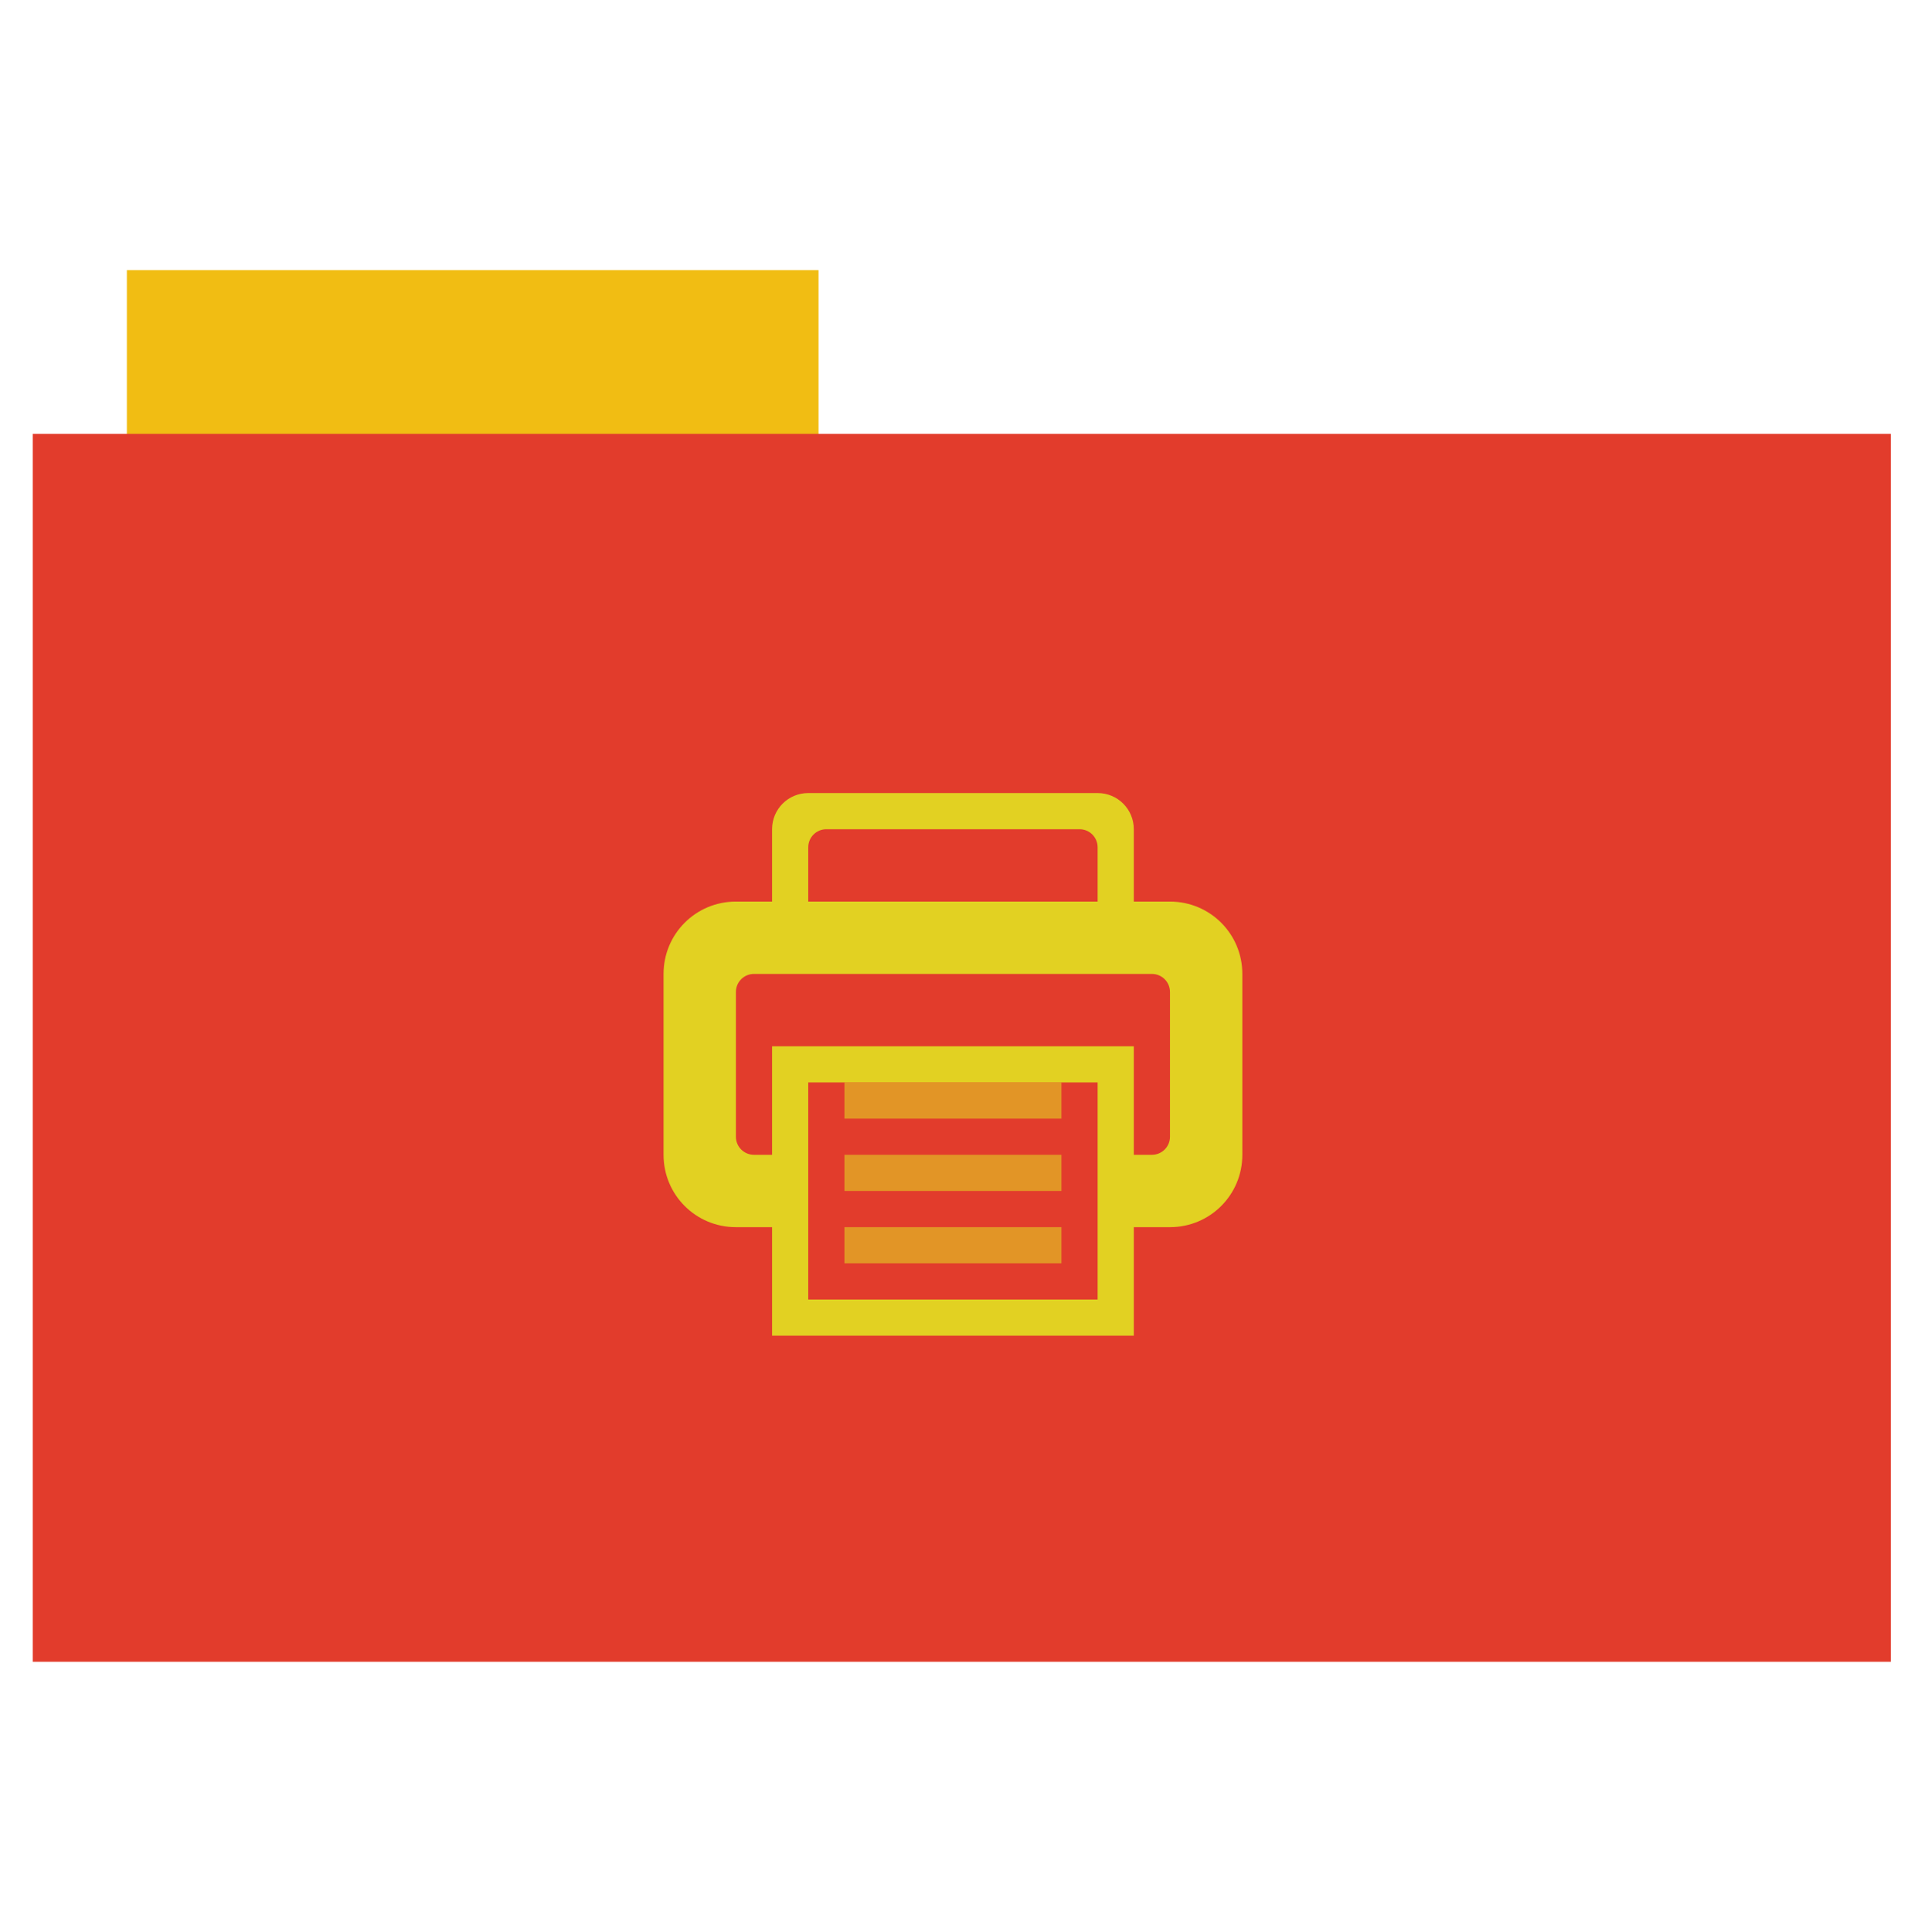 <?xml version="1.0" encoding="UTF-8" standalone="no"?>
<!-- Created with Inkscape (http://www.inkscape.org/) -->

<svg
   xmlns:dc="http://purl.org/dc/elements/1.1/"
   xmlns:cc="http://creativecommons.org/ns#"
   xmlns:rdf="http://www.w3.org/1999/02/22-rdf-syntax-ns#"
   xmlns:svg="http://www.w3.org/2000/svg"
   xmlns="http://www.w3.org/2000/svg"
   xmlns:sodipodi="http://sodipodi.sourceforge.net/DTD/sodipodi-0.dtd"
   xmlns:inkscape="http://www.inkscape.org/namespaces/inkscape"
   id="svg2"
   version="1.1"
   inkscape:version="0.48.5 r10040"
   width="512"
   height="513"
   sodipodi:docname="folder-printer.svg">
  <defs
     id="defs6" />
  <sodipodi:namedview
     pagecolor="#ffffff"
     bordercolor="#666666"
     borderopacity="1"
     objecttolerance="10"
     gridtolerance="10"
     guidetolerance="10"
     inkscape:pageopacity="0"
     inkscape:pageshadow="2"
     inkscape:window-width="640"
     inkscape:window-height="480"
     id="namedview4"
     showgrid="false"
     inkscape:zoom="0.65059337"
     inkscape:cx="262.86187"
     inkscape:cy="244.19443"
     inkscape:window-x="527"
     inkscape:window-y="162"
     inkscape:window-maximized="0"
     inkscape:current-layer="svg2"
     showguides="true"
     inkscape:guide-bbox="true">
    <sodipodi:guide
       orientation="0,1"
       position="176.762,158.317"
       id="guide3790" />
    <sodipodi:guide
       orientation="0,1"
       position="230.559,312.023"
       id="guide3792" />
    <sodipodi:guide
       orientation="1,0"
       position="189.058,328.93"
       id="guide3794" />
    <sodipodi:guide
       orientation="1,0"
       position="318.171,408.858"
       id="guide3796" />
  </sodipodi:namedview>
  <rect
     style="fill:#f1bd13;fill-rule:evenodd;stroke:#000000;stroke-width:0;stroke-linecap:butt;stroke-linejoin:miter;stroke-opacity:0;stroke-miterlimit:4;stroke-dasharray:none;fill-opacity:1"
     id="rect2984"
     width="183.68"
     height="44.561"
     x="33.693"
     y="71.733" />
  <rect
     style="fill:#e23c2c;fill-rule:evenodd;stroke:#000000;stroke-width:0;stroke-linecap:butt;stroke-linejoin:miter;stroke-opacity:1;stroke-miterlimit:4;stroke-dasharray:none;fill-opacity:1"
     id="rect2982"
     width="493.436"
     height="326.059"
     x="8.695"
     y="115.208" />
  <g
     id="g3795"
     transform="translate(-399.308,373.49)"
     style="fill:#e2d122;fill-opacity:1">
    <g
       style="fill:#e2d122;fill-opacity:1"
       transform="matrix(9.606,0,0,9.606,575.523,-172.508)"
       id="g3506">
      <path
         d="M 4,1 C 3.446,1 3,1.446 3,2 L 3,4 2,4 C 0.892,4 0,4.892 0,6 l 0,5 c 0,1.108 0.892,2 2,2 l 1,0 0,3 10,0 0,-3 1,0 c 1.108,0 2,-0.892 2,-2 L 16,6 C 16,4.892 15.108,4 14,4 L 13,4 13,2 C 13,1.446 12.554,1 12,1 L 4,1 z m 0.5,1 7,0 C 11.777,2 12,2.223 12,2.5 L 12,4 4,4 4,2.5 C 4,2.223 4.223,2 4.5,2 z m -2,4 11,0 C 13.777,6 14,6.223 14,6.5 l 0,4 C 14,10.777 13.777,11 13.5,11 L 13,11 13,8 3,8 3,11 2.5,11 C 2.223,11 2,10.777 2,10.5 l 0,-4 C 2,6.223 2.223,6 2.5,6 z m 1.5,3 8,0 0,6 -8,0 0,-6 z"
         inkscape:connector-curvature="0"
         id="rect3002"
         style="color:#bebebe;fill:#e2d122;fill-opacity:1;fill-rule:nonzero;stroke:none;stroke-width:1;marker:none;visibility:visible;display:inline;overflow:visible;enable-background:accumulate" />
      <rect
         width="6"
         height="1"
         x="5"
         y="9"
         id="rect3830"
         style="opacity:0.6;color:#bebebe;fill:#e2d122;fill-opacity:1;fill-rule:nonzero;stroke:none;stroke-width:1;marker:none;visibility:visible;display:inline;overflow:visible;enable-background:accumulate" />
      <rect
         width="6"
         height="1"
         x="5"
         y="11"
         id="rect3832"
         style="opacity:0.6;color:#bebebe;fill:#e2d122;fill-opacity:1;fill-rule:nonzero;stroke:none;stroke-width:1;marker:none;visibility:visible;display:inline;overflow:visible;enable-background:accumulate" />
      <rect
         width="6"
         height="1"
         x="5"
         y="13"
         id="rect3834"
         style="opacity:0.6;color:#bebebe;fill:#e2d122;fill-opacity:1;fill-rule:nonzero;stroke:none;stroke-width:1;marker:none;visibility:visible;display:inline;overflow:visible;enable-background:accumulate" />
    </g>
  </g>
</svg>
